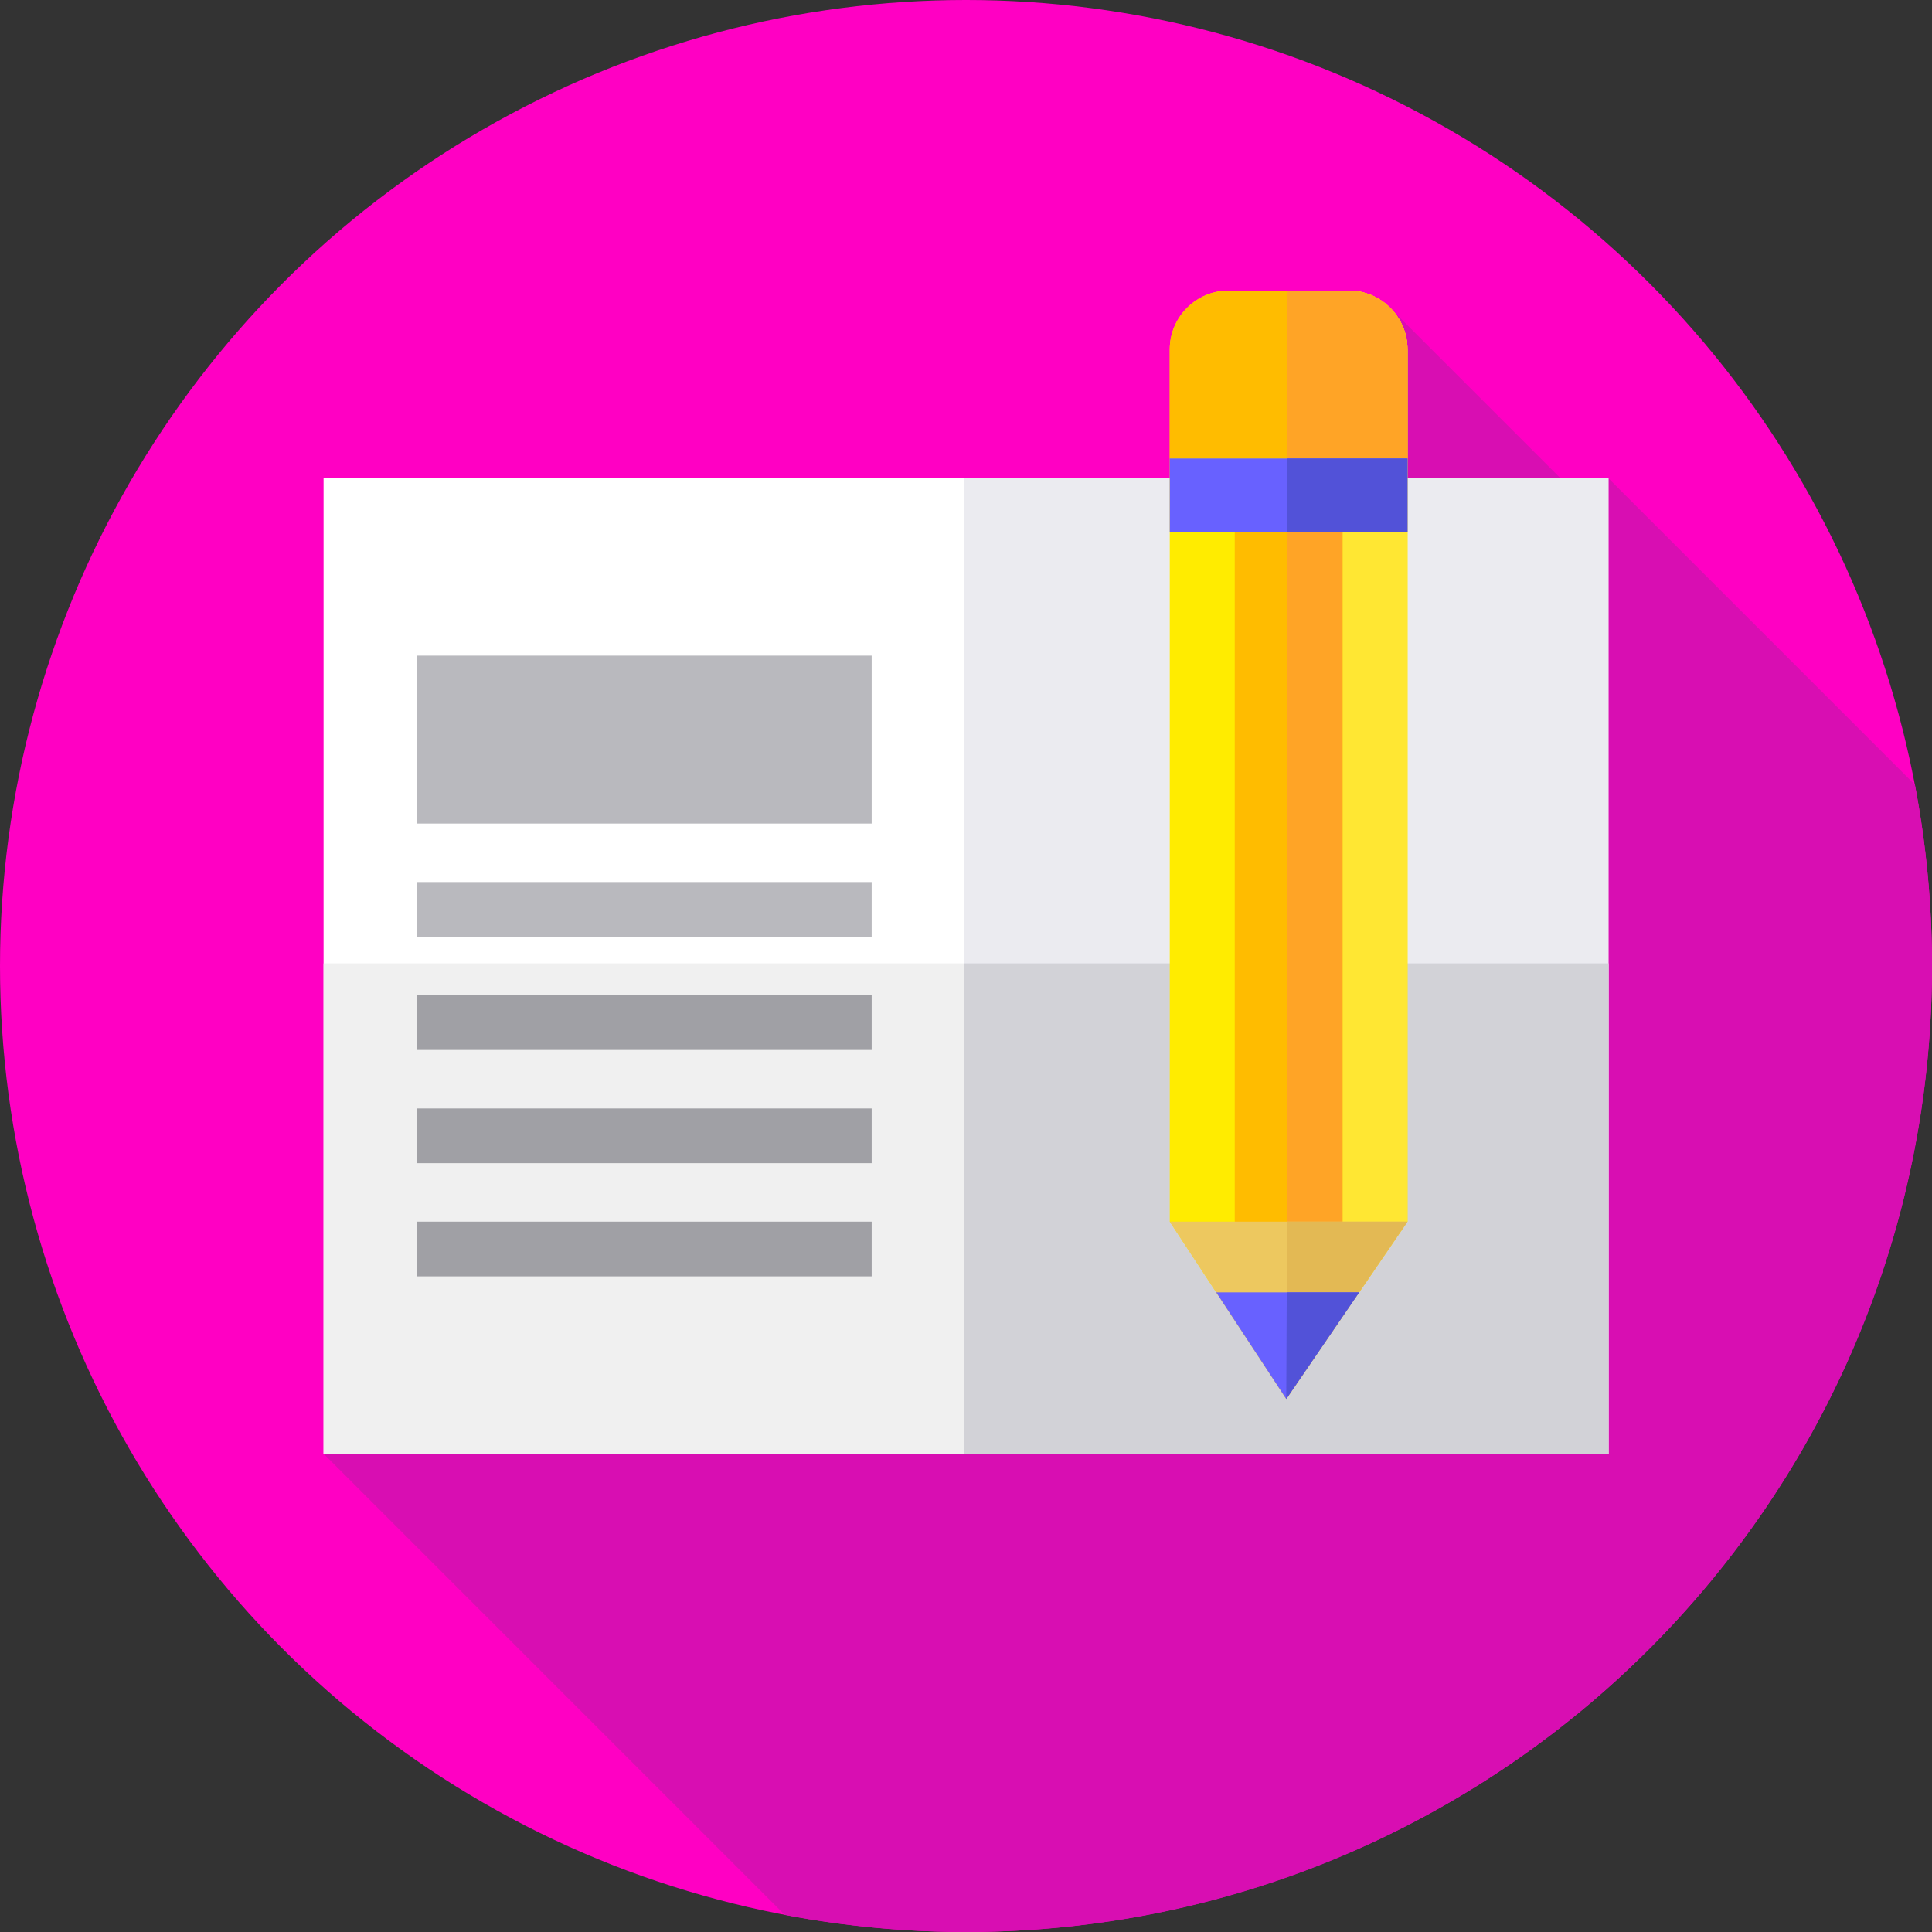<?xml version="1.0" encoding="iso-8859-1"?>
<!-- Generator: Adobe Illustrator 19.0.0, SVG Export Plug-In . SVG Version: 6.00 Build 0)  -->
<svg version="1.1" id="Capa_1" xmlns="http://www.w3.org/2000/svg" xmlns:xlink="http://www.w3.org/1999/xlink" x="0px" y="0px"
	 viewBox="0 0 512 512" style="enable-background:new 0 0 512 512;" xml:space="preserve">
<rect x="0" y="0" width="512" height="512" fill="#333333" stroke="none"/>
<circle style="fill:#FF00C3;" cx="256" cy="256" r="256"/>
<path style="fill:#D80EB2;" d="M512,256c0-16.414-1.564-32.461-4.516-48.016L426.25,126.75l-2.525,10.174l-54.659-54.659
	L85.75,385.25l122.235,122.234C223.539,510.437,239.586,512,256,512C397.385,512,512,397.385,512,256z"/>
<rect x="85.75" y="126.75" style="fill:#FFFFFF;" width="340.5" height="258.5"/>
<rect x="85.75" y="255.31" style="fill:#F0F0F0;" width="340.5" height="129.94"/>
<rect x="255.5" y="126.75" style="fill:#EBEBF0;" width="170.75" height="258.5"/>
<rect x="255.5" y="255.31" style="fill:#D2D2D7;" width="170.75" height="129.94"/>
<g>
	<rect x="110.5" y="173.75" style="fill:#B9B9BE;" width="120.5" height="44.5"/>
	<rect x="110.5" y="233.75" style="fill:#B9B9BE;" width="120.5" height="14.5"/>
</g>
<g>
	<rect x="110.5" y="263.75" style="fill:#A0A0A5;" width="120.5" height="14.5"/>
	<rect x="110.5" y="293.75" style="fill:#A0A0A5;" width="120.5" height="14.5"/>
	<rect x="110.5" y="323.75" style="fill:#A0A0A5;" width="120.5" height="14.5"/>
</g>
<path style="fill:#FFEC00;" d="M373,323.75l-32.125,47l-30.875-47V92.628C310,83.997,316.997,77,325.628,77h31.744
	C366.003,77,373,83.997,373,92.628V323.75z"/>
<path style="fill:#FFE733;" d="M373,92.628C373,83.997,366.003,77,357.372,77H341v293.567l32-46.817V92.628z"/>
<path style="fill:#FFBC00;" d="M373,92.628C373,83.997,366.003,77,357.372,77h-31.744C316.997,77,310,83.997,310,92.628V121.5h63
	V92.628z"/>
<path style="fill:#FFA426;" d="M373,92.628C373,83.997,366.003,77,357.372,77H341v44.5h32V92.628z"/>
<rect x="310" y="121.5" style="fill:#6861FF;" width="63" height="19.5"/>
<rect x="341" y="121.5" style="fill:#5252D8;" width="32" height="19.5"/>
<polygon style="fill:#FFBC00;" points="327.219,141 327.219,323.75 341.217,370.005 355.781,323.75 355.781,141 "/>
<polygon style="fill:#FFA426;" points="341,141 341,370.022 341.217,370.005 355.781,323.75 355.781,141 "/>
<polygon style="fill:#EDC85F;" points="373,323.75 340.875,370.75 310,323.75 "/>
<polygon style="fill:#E3B954;" points="341,323.75 341,370.567 373,323.75 "/>
<polygon style="fill:#6861FF;" points="360.184,342.5 322.317,342.5 340.875,370.75 "/>
<polygon style="fill:#5252D8;" points="341,342.5 340.875,370.75 360.184,342.5 "/>
<g>
</g>
<g>
</g>
<g>
</g>
<g>
</g>
<g>
</g>
<g>
</g>
<g>
</g>
<g>
</g>
<g>
</g>
<g>
</g>
<g>
</g>
<g>
</g>
<g>
</g>
<g>
</g>
<g>
</g>
</svg>
